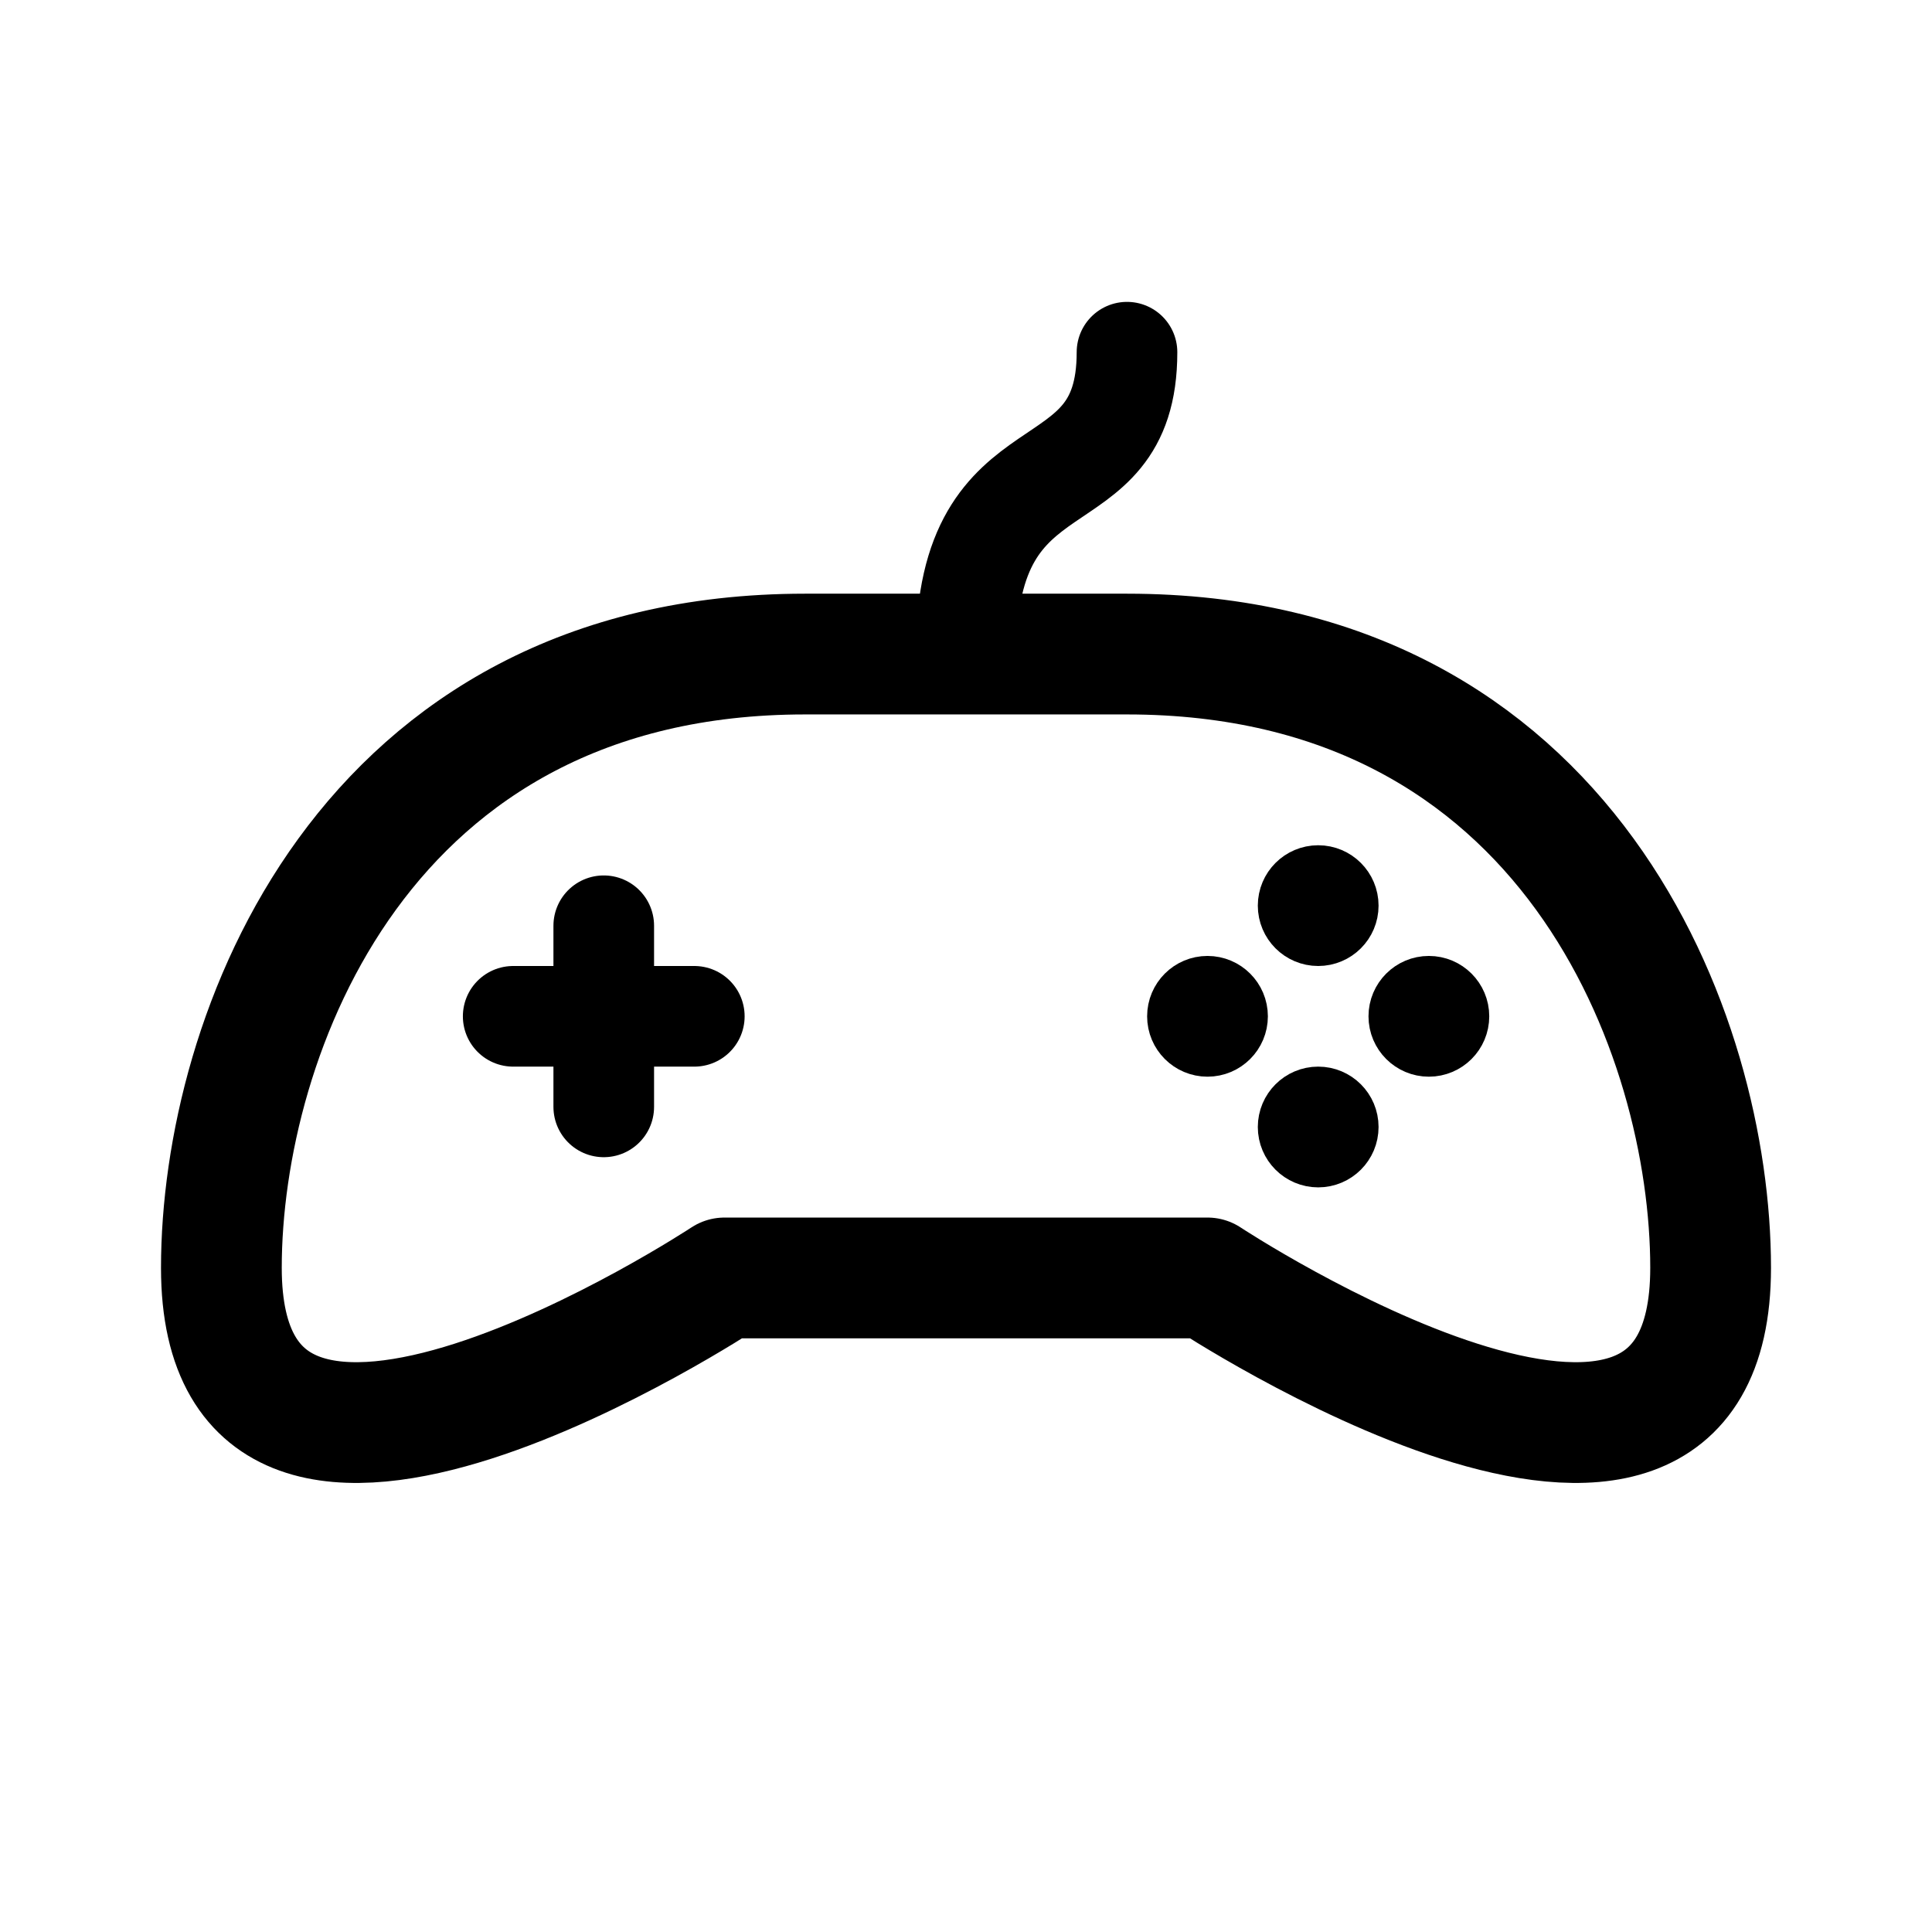 <svg xmlns="http://www.w3.org/2000/svg" width="192" height="192" fill="none"><circle cx="131" cy="90" r="3" stroke="#000" stroke-linecap="round" stroke-linejoin="round" stroke-width="6"/><circle cx="131" cy="112" r="3" stroke="#000" stroke-linecap="round" stroke-linejoin="round" stroke-width="6"/><circle cx="120" cy="101" r="3" stroke="#000" stroke-linecap="round" stroke-linejoin="round" stroke-width="6"/><circle cx="142" cy="101" r="3" stroke="#000" stroke-linecap="round" stroke-linejoin="round" stroke-width="6"/><path stroke="#000" stroke-linecap="round" stroke-linejoin="round" stroke-width="10" d="M60 92v18m-9-9h18"/><path stroke="#000" stroke-linecap="round" stroke-linejoin="round" stroke-width="12" d="M96 65h16c44 0 58 38 58 61 0 34-50 1-50 1H96m0-62H80c-44 0-58 38-58 61 0 34 50 1 50 1h24"/><path stroke="#000" stroke-linecap="round" stroke-linejoin="round" stroke-width="10" d="M112 35c0 16-16 8-16 30"/></svg>